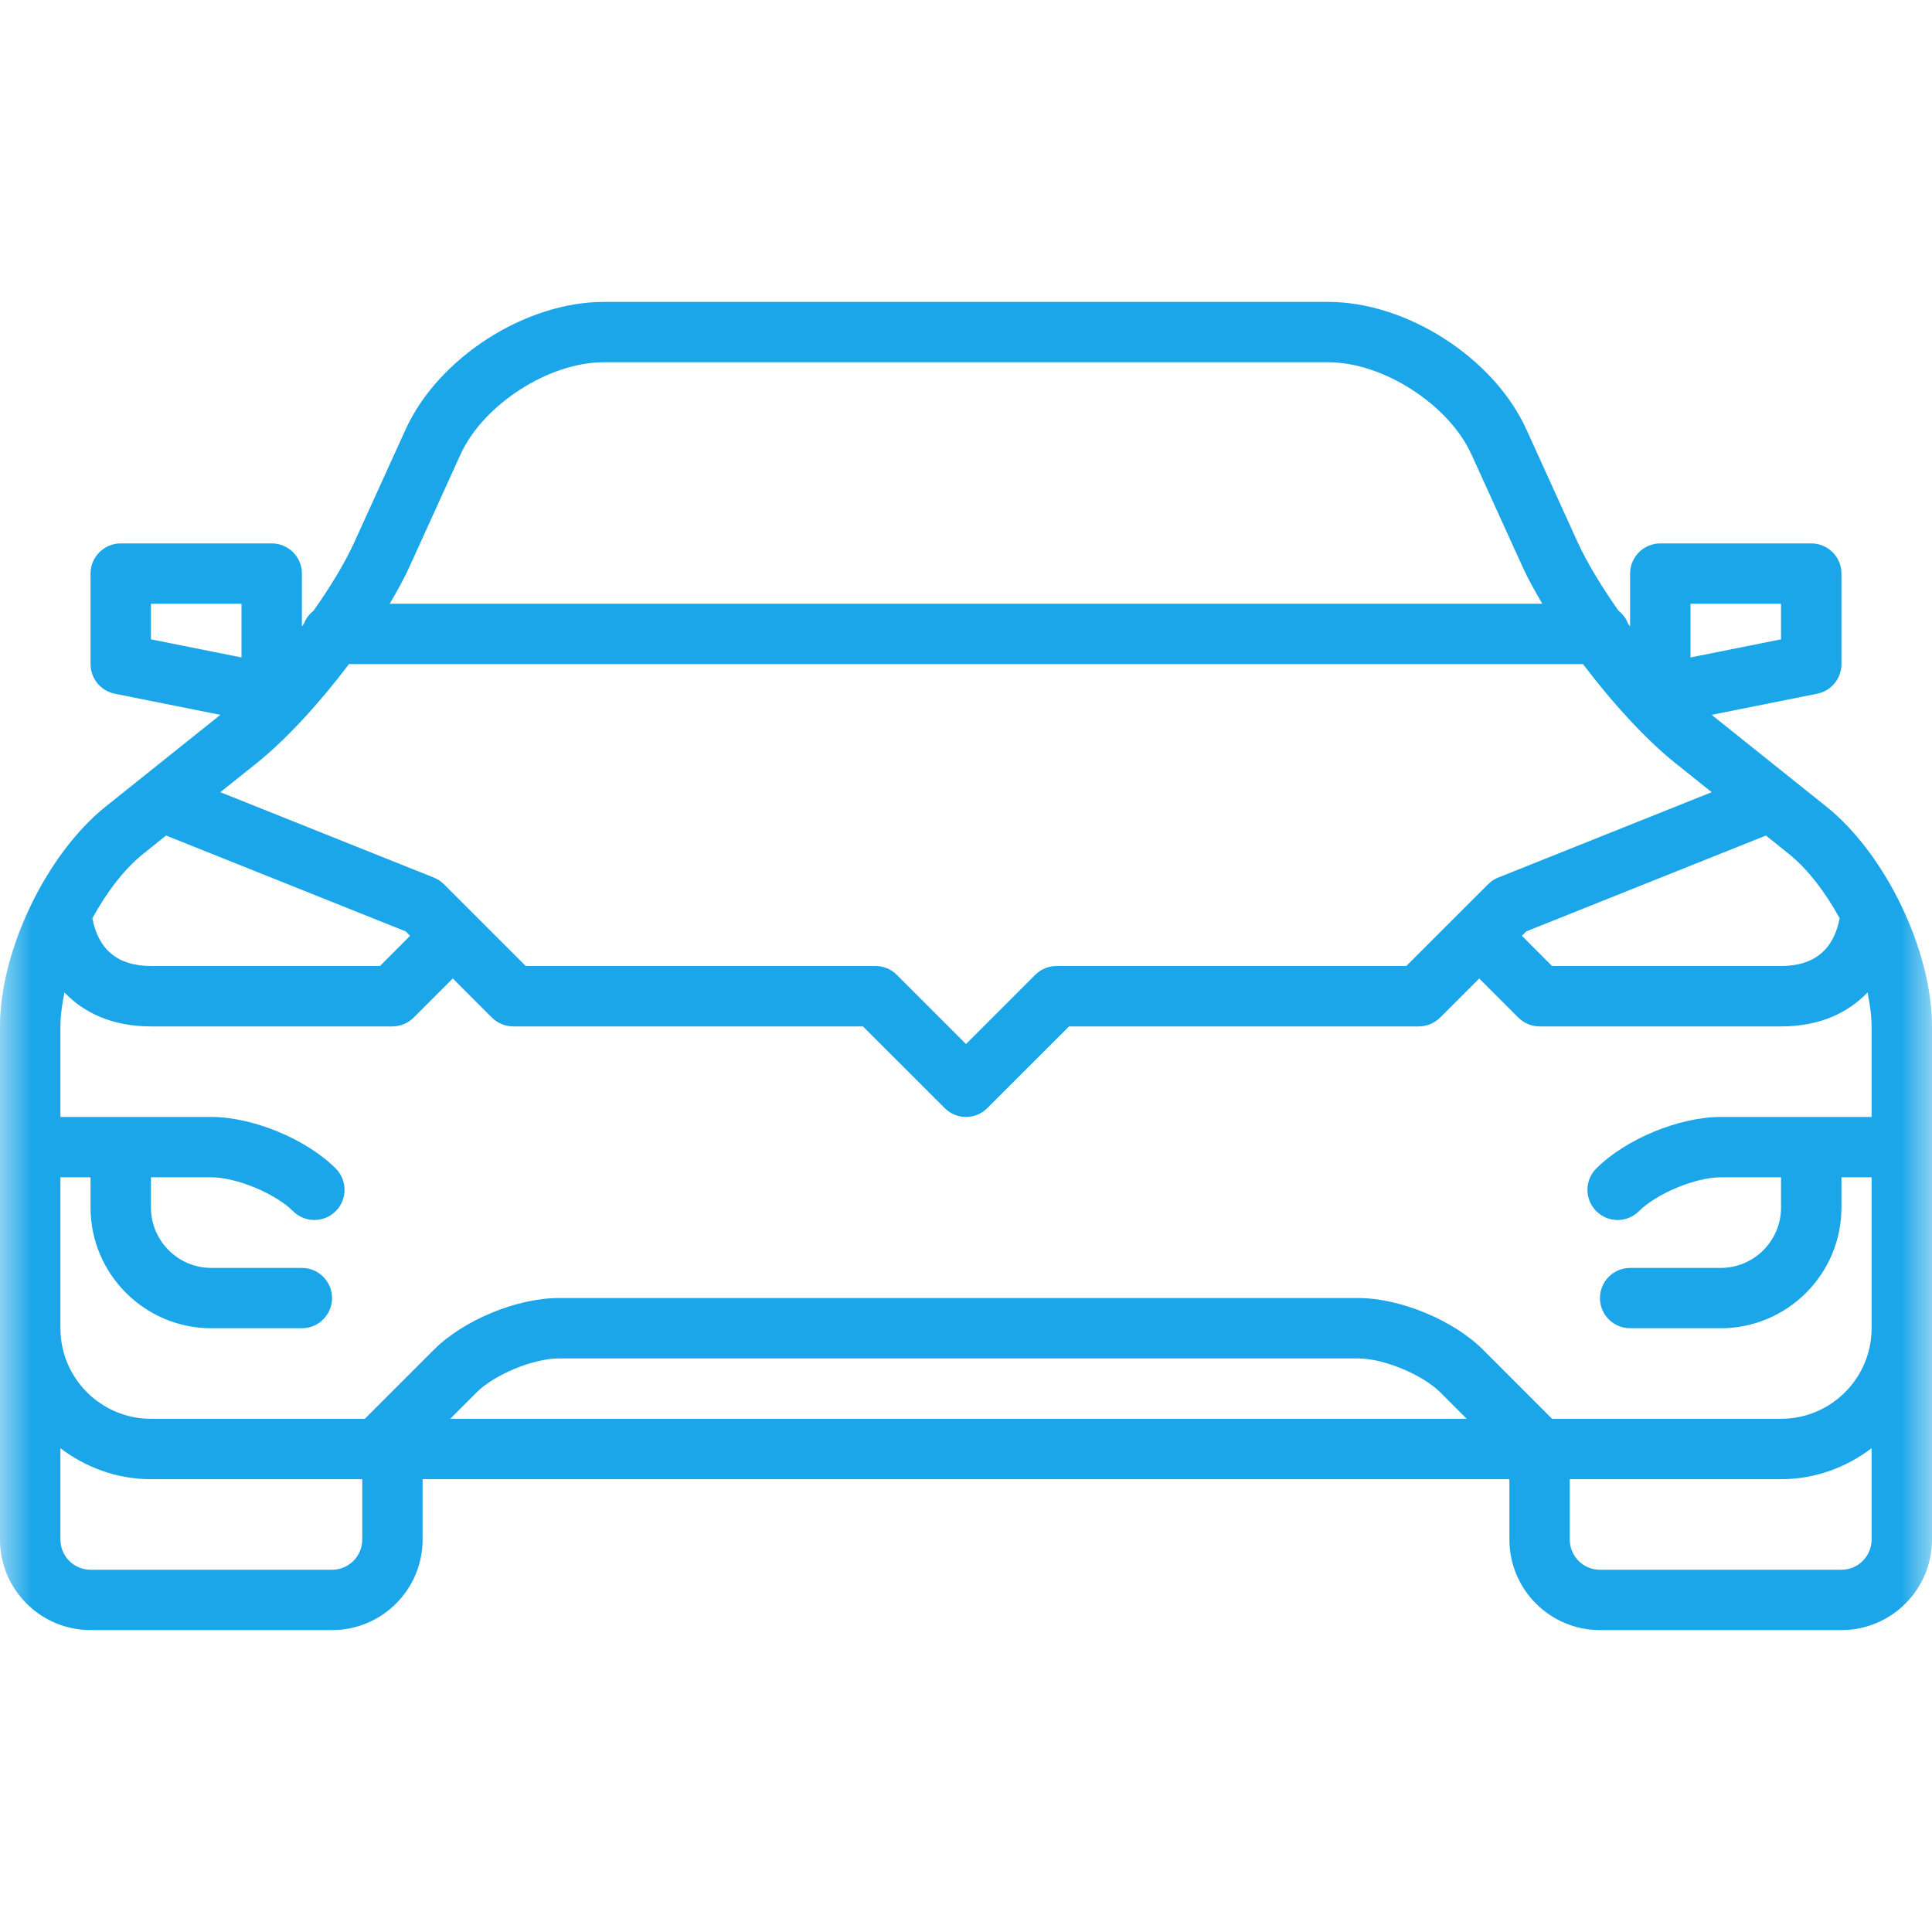 <svg width="30" height="30" viewBox="0 0 30 30" fill="none" xmlns="http://www.w3.org/2000/svg">
<mask id="mask0_97_3302" style="mask-type:luminance" maskUnits="userSpaceOnUse" x="0" y="0" width="30" height="30">
<path d="M30 0H0V30H30V0Z" fill="white"/>
</mask>
<g mask="url(#mask0_97_3302)">
<path d="M28.36 12.525L26.601 11.118C26.594 11.112 26.587 11.105 26.58 11.1L28.217 10.772C28.436 10.728 28.594 10.536 28.594 10.312V8.906C28.594 8.648 28.384 8.438 28.125 8.438H25.781C25.523 8.438 25.312 8.648 25.312 8.906V9.727C25.302 9.713 25.291 9.698 25.28 9.684C25.251 9.602 25.198 9.536 25.132 9.483C24.868 9.109 24.642 8.735 24.494 8.412L23.702 6.669C23.198 5.558 21.846 4.688 20.625 4.688H9.375C8.154 4.688 6.803 5.558 6.298 6.669L5.506 8.411C5.359 8.735 5.133 9.109 4.869 9.483C4.802 9.536 4.75 9.602 4.72 9.684C4.71 9.698 4.699 9.713 4.688 9.727V8.906C4.688 8.648 4.478 8.438 4.219 8.438H1.875C1.616 8.438 1.406 8.648 1.406 8.906V10.312C1.406 10.536 1.564 10.728 1.783 10.772L3.421 11.1C3.413 11.105 3.406 11.112 3.399 11.118L1.64 12.525C0.721 13.261 0 14.76 0 15.938V23.906C0 24.682 0.631 25.312 1.406 25.312H5.156C5.932 25.312 6.562 24.682 6.562 23.906V22.969H23.438V23.906C23.438 24.682 24.068 25.312 24.844 25.312H28.594C29.369 25.312 30 24.682 30 23.906V15.938C30 14.76 29.279 13.261 28.36 12.525ZM24.1 22.031L23.026 20.956C22.569 20.5 21.739 20.156 21.094 20.156H8.672C8.027 20.156 7.196 20.5 6.74 20.956L5.665 22.031H2.344C1.568 22.031 0.938 21.4 0.938 20.625V18.281H1.406V18.75C1.406 19.784 2.247 20.625 3.281 20.625H4.688C4.946 20.625 5.156 20.415 5.156 20.156C5.156 19.898 4.946 19.688 4.688 19.688H3.281C2.764 19.688 2.344 19.267 2.344 18.75V18.281H3.281C3.67 18.281 4.275 18.532 4.55 18.807C4.642 18.898 4.762 18.944 4.882 18.944C5.002 18.944 5.122 18.898 5.213 18.807C5.396 18.623 5.396 18.327 5.213 18.144C4.757 17.688 3.927 17.344 3.281 17.344H0.938V15.938C0.938 15.772 0.964 15.593 1.001 15.411C1.301 15.724 1.737 15.938 2.344 15.938H6.094C6.218 15.938 6.337 15.888 6.425 15.8L7.031 15.194L7.637 15.8C7.725 15.888 7.845 15.938 7.969 15.938H13.4L14.669 17.206C14.76 17.298 14.88 17.344 15 17.344C15.12 17.344 15.24 17.298 15.331 17.206L16.6 15.938H22.031C22.155 15.938 22.275 15.888 22.363 15.8L22.969 15.194L23.575 15.8C23.663 15.888 23.782 15.938 23.906 15.938H27.656C28.263 15.938 28.699 15.724 28.999 15.411C29.036 15.593 29.062 15.772 29.062 15.938V17.344H26.719C26.074 17.344 25.243 17.688 24.787 18.144C24.604 18.327 24.604 18.623 24.787 18.807C24.878 18.898 24.998 18.944 25.118 18.944C25.238 18.944 25.358 18.898 25.45 18.807C25.725 18.532 26.33 18.281 26.719 18.281H27.656V18.75C27.656 19.267 27.236 19.688 26.719 19.688H25.312C25.054 19.688 24.844 19.898 24.844 20.156C24.844 20.415 25.054 20.625 25.312 20.625H26.719C27.753 20.625 28.594 19.784 28.594 18.75V18.281H29.062V20.625C29.062 21.4 28.432 22.031 27.656 22.031H24.1ZM22.775 22.031H6.991L7.403 21.619C7.678 21.344 8.283 21.094 8.672 21.094H21.094C21.483 21.094 22.087 21.344 22.363 21.619L22.775 22.031ZM5.419 10.312H24.581C25.035 10.913 25.554 11.481 26.015 11.85L26.579 12.301L23.264 13.627L23.263 13.627C23.206 13.65 23.152 13.685 23.107 13.731L22.638 14.199L21.837 15H16.406C16.282 15 16.163 15.049 16.075 15.137L15 16.212L13.925 15.137C13.838 15.049 13.718 15 13.594 15H8.163L7.363 14.2L6.894 13.731C6.848 13.685 6.795 13.651 6.738 13.628L6.737 13.627L3.421 12.301L3.985 11.851C4.446 11.481 4.965 10.913 5.419 10.312ZM28.566 14.259C28.472 14.749 28.168 15 27.656 15H24.1L23.632 14.531L23.701 14.462L27.421 12.974L27.774 13.257C28.071 13.495 28.345 13.856 28.566 14.259ZM26.25 9.375H27.656V9.928L26.25 10.209V9.375ZM6.359 8.799L7.15 7.058C7.504 6.281 8.522 5.625 9.375 5.625H20.625C21.478 5.625 22.496 6.281 22.849 7.057L23.641 8.799C23.724 8.98 23.831 9.176 23.949 9.375H6.051C6.169 9.176 6.277 8.98 6.359 8.799ZM2.344 9.375H3.75V10.209L2.344 9.928V9.375ZM2.226 13.257L2.579 12.974L6.299 14.462L6.368 14.531L5.9 15H2.344C1.832 15 1.528 14.749 1.434 14.259C1.655 13.856 1.928 13.495 2.226 13.257ZM5.156 24.375H1.406C1.148 24.375 0.938 24.165 0.938 23.906V22.488C1.33 22.785 1.814 22.969 2.344 22.969H5.625V23.906C5.625 24.165 5.415 24.375 5.156 24.375ZM28.594 24.375H24.844C24.585 24.375 24.375 24.165 24.375 23.906V22.969H27.656C28.186 22.969 28.67 22.785 29.062 22.488V23.906C29.062 24.165 28.852 24.375 28.594 24.375Z" fill="#1AA6E8"/>
</g>
</svg>

